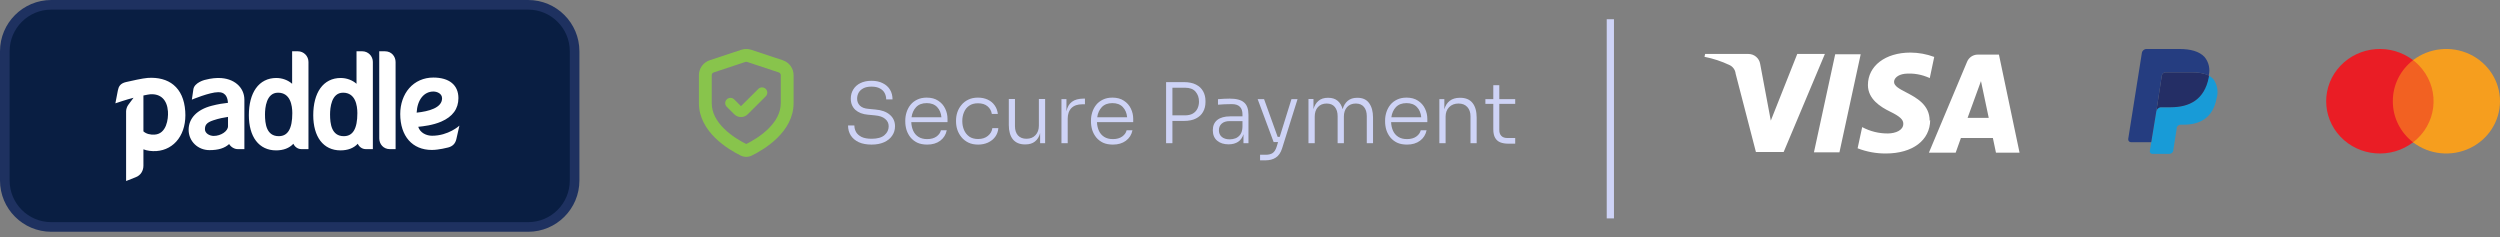 <svg xmlns="http://www.w3.org/2000/svg" width="390" height="37" viewBox="0 0 390 37" fill="none">
<rect x="0" y="0" width="390" height="37" fill="#808080" stroke="none"/>
<path d="M379.831 9.327H372.487V22.258H379.831V9.327Z" fill="#F26122"/>
<path d="M373.283 15.793C373.269 13.299 374.434 10.937 376.441 9.385C373.006 6.757 368.072 7.139 365.107 10.262C362.142 13.385 362.142 18.201 365.107 21.324C368.072 24.447 373.006 24.829 376.441 22.2C374.434 20.649 373.269 18.287 373.283 15.793Z" fill="#EA1D25"/>
<path d="M390 15.792C389.997 18.913 388.166 21.76 385.281 23.124C382.397 24.488 378.965 24.131 376.441 22.205C380.076 19.42 380.705 14.297 377.848 10.757C377.438 10.244 376.966 9.782 376.441 9.381C378.965 7.454 382.397 7.097 385.281 8.461C388.166 9.826 389.997 12.672 390 15.792Z" fill="#F69E1E"/>
<path fill-rule="evenodd" clip-rule="evenodd" d="M301.026 18.851C301.036 16.331 298.952 15.242 297.334 14.396C296.31 13.862 295.473 13.424 295.473 12.784C295.473 12.237 296.003 11.659 297.131 11.51C298.472 11.378 299.825 11.612 301.042 12.188L301.739 8.881C300.552 8.437 299.294 8.208 298.026 8.203C294.114 8.203 291.395 10.286 291.395 13.263C291.395 15.462 293.368 16.686 294.86 17.413C296.352 18.141 296.932 18.653 296.915 19.314C296.915 20.34 295.689 20.802 294.545 20.82C293.134 20.837 291.742 20.496 290.5 19.827L289.787 23.134C291.192 23.681 292.689 23.956 294.197 23.944C298.357 23.944 301.093 21.894 301.109 18.719L301.026 18.851ZM290.268 8.468L286.953 23.763H282.975L286.29 8.468H290.268ZM306.944 18.388L309.032 12.651L310.243 18.388H306.944ZM315.05 23.813H311.37L310.889 21.531H305.9L305.087 23.813H300.91L306.861 9.642C307.135 8.967 307.788 8.524 308.519 8.518H311.834L315.05 23.813ZM278.25 23.713L284.682 8.418H280.372L276.245 18.818L274.587 9.973C274.44 9.073 273.66 8.415 272.747 8.418H266.001L265.901 8.864C267.254 9.129 268.569 9.562 269.813 10.154C270.343 10.402 270.702 10.912 270.758 11.494L273.924 23.713H278.25Z" fill="white"/>
<path d="M344.554 11.796L344.505 12.099C343.831 15.535 341.521 16.73 338.578 16.73H337.082C336.722 16.729 336.415 16.989 336.359 17.343L335.594 22.186L335.373 23.56C335.356 23.671 335.388 23.782 335.46 23.867C335.533 23.951 335.639 24.001 335.751 24.002H338.414C338.73 24.002 338.998 23.773 339.047 23.462V23.331L339.548 20.166V19.994C339.593 19.684 339.859 19.454 340.173 19.453H340.609C343.182 19.453 345.204 18.415 345.787 15.363C346.103 14.32 345.909 13.19 345.261 12.312C345.056 12.102 344.817 11.928 344.554 11.796Z" fill="#189BD7"/>
<path d="M343.847 11.518L343.535 11.436L343.189 11.371C342.754 11.306 342.314 11.276 341.874 11.281H337.863C337.769 11.278 337.676 11.298 337.591 11.338C337.401 11.427 337.268 11.605 337.238 11.813L336.416 17.187V17.343C336.472 16.989 336.78 16.729 337.139 16.729H338.635C341.578 16.729 343.888 15.535 344.562 12.099L344.611 11.796C344.435 11.705 344.25 11.629 344.061 11.567L343.847 11.518Z" fill="#242E65"/>
<path d="M337.238 11.813C337.268 11.606 337.401 11.427 337.592 11.338C337.676 11.298 337.769 11.278 337.863 11.281H341.874C342.315 11.276 342.754 11.306 343.19 11.371L343.535 11.437L343.847 11.518L344.004 11.567C344.193 11.629 344.377 11.705 344.554 11.796C344.822 10.774 344.577 9.687 343.897 8.876C343.075 8.009 341.726 7.641 339.967 7.641H334.854C334.494 7.64 334.188 7.9 334.131 8.254L332.002 21.679C331.983 21.805 332.02 21.934 332.104 22.031C332.187 22.128 332.309 22.185 332.437 22.186H335.594L336.416 17.188L337.238 11.813Z" fill="#253D80"/>
<path fill-rule="evenodd" clip-rule="evenodd" d="M111.343 11.298L111.343 11.298L116.266 9.665L116.266 9.665C116.363 9.633 116.467 9.633 116.564 9.665L116.564 9.665L121.487 11.298L121.487 11.298C121.679 11.362 121.8 11.537 121.8 11.724V16.083C121.8 17.6 121.038 18.924 119.871 20.073C118.708 21.219 117.299 22.027 116.415 22.463C115.531 22.027 114.122 21.219 112.959 20.073C111.792 18.924 111.03 17.6 111.03 16.083V11.724C111.03 11.537 111.151 11.362 111.343 11.298ZM123.8 11.724C123.8 10.669 123.122 9.733 122.117 9.4L117.194 7.767C116.688 7.599 116.142 7.599 115.637 7.767L110.713 9.4C109.708 9.733 109.03 10.669 109.03 11.724V16.083C109.03 20.576 113.592 23.303 115.545 24.265C116.097 24.536 116.733 24.536 117.285 24.265C119.238 23.303 123.8 20.576 123.8 16.083V11.724ZM119.457 15.027C119.777 14.708 119.777 14.191 119.457 13.872C119.137 13.553 118.617 13.553 118.297 13.872L115.594 16.561L114.534 15.505C114.213 15.186 113.694 15.186 113.373 15.505C113.053 15.824 113.053 16.341 113.373 16.66L114.55 17.831C115.127 18.405 116.062 18.405 116.639 17.831L119.457 15.027Z" fill="#88C44C"/>
<path d="M135.972 22.556C135.175 22.556 134.504 22.431 133.958 22.18C133.412 21.92 132.996 21.564 132.71 21.114C132.433 20.664 132.295 20.148 132.295 19.568H133.282C133.282 19.932 133.369 20.274 133.542 20.594C133.724 20.906 134.01 21.162 134.4 21.361C134.798 21.552 135.322 21.647 135.972 21.647C136.873 21.647 137.54 21.461 137.973 21.088C138.414 20.707 138.635 20.244 138.635 19.698C138.635 19.239 138.453 18.858 138.09 18.554C137.735 18.243 137.197 18.056 136.478 17.996L135.387 17.892C134.573 17.823 133.923 17.571 133.438 17.138C132.962 16.696 132.723 16.116 132.723 15.397C132.723 14.851 132.853 14.371 133.113 13.955C133.373 13.53 133.741 13.201 134.218 12.967C134.703 12.725 135.283 12.604 135.959 12.604C136.643 12.604 137.228 12.729 137.713 12.98C138.207 13.223 138.583 13.561 138.843 13.994C139.103 14.427 139.233 14.929 139.233 15.501H138.246C138.246 15.155 138.168 14.83 138.012 14.527C137.856 14.223 137.609 13.981 137.271 13.799C136.933 13.608 136.496 13.513 135.959 13.513C135.439 13.513 135.015 13.6 134.685 13.773C134.356 13.946 134.109 14.176 133.945 14.461C133.789 14.747 133.711 15.059 133.711 15.397C133.711 15.83 133.858 16.194 134.153 16.488C134.456 16.774 134.898 16.939 135.478 16.982L136.569 17.086C137.531 17.164 138.28 17.437 138.817 17.905C139.354 18.364 139.623 18.962 139.623 19.698C139.623 20.252 139.471 20.746 139.168 21.179C138.874 21.612 138.453 21.95 137.908 22.192C137.362 22.435 136.717 22.556 135.972 22.556Z" fill="#CED3F6"/>
<path d="M144.642 22.556C144.044 22.556 143.529 22.457 143.095 22.258C142.671 22.05 142.32 21.777 142.043 21.439C141.766 21.092 141.558 20.707 141.419 20.282C141.289 19.849 141.224 19.412 141.224 18.97V18.788C141.224 18.346 141.294 17.913 141.432 17.489C141.571 17.064 141.775 16.683 142.043 16.346C142.32 16.008 142.667 15.739 143.083 15.54C143.507 15.332 144.001 15.228 144.564 15.228C145.283 15.228 145.88 15.388 146.357 15.709C146.842 16.021 147.206 16.432 147.448 16.943C147.691 17.446 147.812 17.978 147.812 18.541V19.048H142.16C142.177 19.542 142.277 19.992 142.459 20.399C142.641 20.798 142.914 21.114 143.277 21.348C143.641 21.582 144.096 21.699 144.642 21.699C145.239 21.699 145.724 21.564 146.097 21.296C146.469 21.027 146.699 20.703 146.786 20.322H147.695C147.556 21.006 147.214 21.552 146.669 21.959C146.132 22.357 145.456 22.556 144.642 22.556ZM144.564 16.086C143.862 16.086 143.312 16.294 142.914 16.709C142.524 17.125 142.286 17.654 142.199 18.294H146.864C146.803 17.636 146.578 17.104 146.188 16.696C145.798 16.289 145.257 16.086 144.564 16.086Z" fill="#CED3F6"/>
<path d="M152.585 22.556C152.005 22.556 151.498 22.452 151.065 22.244C150.641 22.037 150.286 21.759 150 21.413C149.714 21.066 149.497 20.681 149.35 20.256C149.212 19.832 149.142 19.403 149.142 18.97V18.788C149.142 18.346 149.212 17.918 149.35 17.502C149.497 17.078 149.714 16.696 150 16.359C150.286 16.012 150.641 15.739 151.065 15.54C151.49 15.332 151.988 15.228 152.559 15.228C153.131 15.228 153.638 15.332 154.08 15.54C154.53 15.748 154.89 16.042 155.158 16.424C155.435 16.805 155.604 17.255 155.665 17.775H154.729C154.651 17.29 154.426 16.891 154.054 16.579C153.69 16.268 153.192 16.112 152.559 16.112C152.014 16.112 151.559 16.237 151.195 16.488C150.84 16.731 150.571 17.064 150.39 17.489C150.208 17.905 150.117 18.368 150.117 18.879C150.117 19.39 150.208 19.858 150.39 20.282C150.571 20.707 150.844 21.049 151.208 21.309C151.572 21.56 152.031 21.686 152.585 21.686C153.209 21.686 153.72 21.521 154.119 21.192C154.526 20.854 154.755 20.451 154.807 19.984H155.743C155.699 20.503 155.535 20.958 155.249 21.348C154.963 21.729 154.586 22.028 154.119 22.244C153.66 22.452 153.148 22.556 152.585 22.556Z" fill="#CED3F6"/>
<path d="M159.907 22.53C159.076 22.53 158.443 22.266 158.01 21.738C157.586 21.201 157.374 20.456 157.374 19.503V15.449H158.335V19.698C158.335 20.296 158.491 20.772 158.803 21.127C159.123 21.474 159.565 21.647 160.128 21.647C160.717 21.647 161.185 21.461 161.531 21.088C161.887 20.716 162.064 20.218 162.064 19.594V15.449H163.039V22.335H162.259V20.763C162.112 21.326 161.843 21.764 161.453 22.076C161.072 22.379 160.57 22.53 159.946 22.53H159.907Z" fill="#CED3F6"/>
<path d="M165.587 22.335V15.462H166.366V17.385C166.609 16.051 167.497 15.384 169.03 15.384H169.251V16.268H168.848C168.103 16.268 167.536 16.462 167.146 16.852C166.756 17.242 166.561 17.805 166.561 18.541V22.335H165.587Z" fill="#CED3F6"/>
<path d="M173.61 22.556C173.012 22.556 172.497 22.457 172.064 22.258C171.639 22.05 171.289 21.777 171.011 21.439C170.734 21.092 170.526 20.707 170.388 20.282C170.258 19.849 170.193 19.412 170.193 18.97V18.788C170.193 18.346 170.262 17.913 170.401 17.489C170.539 17.064 170.743 16.683 171.011 16.346C171.289 16.008 171.635 15.739 172.051 15.54C172.475 15.332 172.969 15.228 173.532 15.228C174.251 15.228 174.849 15.388 175.325 15.709C175.81 16.021 176.174 16.432 176.417 16.943C176.659 17.446 176.78 17.978 176.78 18.541V19.048H171.128C171.146 19.542 171.245 19.992 171.427 20.399C171.609 20.798 171.882 21.114 172.246 21.348C172.609 21.582 173.064 21.699 173.61 21.699C174.208 21.699 174.693 21.564 175.065 21.296C175.438 21.027 175.667 20.703 175.754 20.322H176.663C176.525 21.006 176.183 21.552 175.637 21.959C175.1 22.357 174.424 22.556 173.61 22.556ZM173.532 16.086C172.83 16.086 172.28 16.294 171.882 16.709C171.492 17.125 171.254 17.654 171.167 18.294H175.832C175.771 17.636 175.546 17.104 175.156 16.696C174.766 16.289 174.225 16.086 173.532 16.086Z" fill="#CED3F6"/>
<path d="M181.91 22.335V12.811H184.677C185.44 12.811 186.068 12.937 186.561 13.188C187.064 13.439 187.436 13.786 187.679 14.228C187.93 14.669 188.055 15.176 188.055 15.748V15.93C188.055 16.502 187.93 17.008 187.679 17.45C187.436 17.892 187.064 18.238 186.561 18.489C186.068 18.741 185.44 18.866 184.677 18.866H182.897V22.335H181.91ZM184.846 13.682H182.897V17.996H184.846C185.357 17.996 185.773 17.9 186.094 17.71C186.414 17.519 186.652 17.259 186.808 16.93C186.964 16.601 187.042 16.237 187.042 15.839C187.042 15.232 186.864 14.721 186.509 14.306C186.163 13.89 185.608 13.682 184.846 13.682Z" fill="#CED3F6"/>
<path d="M191.655 22.517C190.919 22.517 190.325 22.327 189.875 21.946C189.424 21.564 189.199 21.019 189.199 20.308C189.199 19.616 189.433 19.083 189.901 18.71C190.377 18.338 191.044 18.152 191.902 18.152H193.825V17.827C193.825 17.316 193.691 16.926 193.422 16.657C193.153 16.38 192.738 16.242 192.175 16.242C191.785 16.242 191.395 16.25 191.005 16.268C190.615 16.285 190.282 16.307 190.005 16.333V15.475C190.282 15.449 190.581 15.427 190.901 15.41C191.222 15.393 191.529 15.384 191.824 15.384C192.872 15.384 193.621 15.583 194.072 15.982C194.531 16.372 194.76 17.017 194.76 17.918V22.335H193.981V20.932C193.825 21.461 193.543 21.859 193.136 22.128C192.738 22.387 192.244 22.517 191.655 22.517ZM191.837 21.738C192.157 21.738 192.465 21.681 192.759 21.569C193.054 21.448 193.301 21.248 193.5 20.971C193.699 20.685 193.807 20.296 193.825 19.802V18.892H191.837C191.291 18.892 190.871 19.026 190.576 19.295C190.291 19.555 190.148 19.897 190.148 20.322C190.148 20.755 190.299 21.101 190.602 21.361C190.906 21.612 191.317 21.738 191.837 21.738Z" fill="#CED3F6"/>
<path d="M196.571 25.012V24.142H197.455C197.905 24.142 198.26 24.055 198.52 23.882C198.789 23.708 199.001 23.379 199.157 22.894L199.378 22.166H198.689L196.194 15.462H197.195L199.313 21.348H199.637L201.469 15.462H202.418L200.001 23.167C199.793 23.825 199.469 24.297 199.027 24.583C198.594 24.869 198.052 25.012 197.403 25.012H196.571Z" fill="#CED3F6"/>
<path d="M204.122 22.335V15.449H204.902V17.034C205.049 16.48 205.309 16.047 205.682 15.735C206.054 15.414 206.548 15.254 207.163 15.254H207.202C207.808 15.254 208.298 15.41 208.67 15.722C209.043 16.034 209.302 16.471 209.45 17.034C209.606 16.48 209.87 16.047 210.242 15.735C210.623 15.414 211.117 15.254 211.723 15.254H211.762C212.577 15.254 213.183 15.531 213.581 16.086C213.989 16.64 214.192 17.394 214.192 18.346V22.335H213.218V18.126C213.218 17.519 213.07 17.038 212.776 16.683C212.481 16.328 212.057 16.151 211.503 16.151C210.931 16.151 210.476 16.337 210.138 16.709C209.809 17.082 209.645 17.576 209.645 18.191V22.335H208.67V18.126C208.67 17.519 208.523 17.038 208.228 16.683C207.934 16.328 207.509 16.151 206.955 16.151C206.383 16.151 205.928 16.337 205.591 16.709C205.261 17.082 205.097 17.576 205.097 18.191V22.335H204.122Z" fill="#CED3F6"/>
<path d="M219.492 22.556C218.895 22.556 218.379 22.457 217.946 22.258C217.522 22.05 217.171 21.777 216.894 21.439C216.616 21.092 216.409 20.707 216.27 20.282C216.14 19.849 216.075 19.412 216.075 18.97V18.788C216.075 18.346 216.144 17.913 216.283 17.489C216.422 17.064 216.625 16.683 216.894 16.346C217.171 16.008 217.517 15.739 217.933 15.54C218.358 15.332 218.851 15.228 219.414 15.228C220.133 15.228 220.731 15.388 221.207 15.709C221.692 16.021 222.056 16.432 222.299 16.943C222.541 17.446 222.663 17.978 222.663 18.541V19.048H217.011C217.028 19.542 217.128 19.992 217.309 20.399C217.491 20.798 217.764 21.114 218.128 21.348C218.492 21.582 218.947 21.699 219.492 21.699C220.09 21.699 220.575 21.564 220.948 21.296C221.32 21.027 221.55 20.703 221.636 20.322H222.546C222.407 21.006 222.065 21.552 221.519 21.959C220.982 22.357 220.307 22.556 219.492 22.556ZM219.414 16.086C218.713 16.086 218.163 16.294 217.764 16.709C217.374 17.125 217.136 17.654 217.05 18.294H221.714C221.653 17.636 221.428 17.104 221.038 16.696C220.649 16.289 220.107 16.086 219.414 16.086Z" fill="#CED3F6"/>
<path d="M224.539 22.335V15.462H225.318V17.06C225.474 16.488 225.751 16.047 226.15 15.735C226.557 15.414 227.09 15.254 227.748 15.254H227.787C228.653 15.254 229.298 15.527 229.723 16.073C230.147 16.61 230.359 17.368 230.359 18.346V22.335H229.398V18.139C229.398 17.541 229.233 17.06 228.904 16.696C228.575 16.333 228.116 16.151 227.527 16.151C226.921 16.151 226.431 16.341 226.059 16.722C225.695 17.095 225.513 17.589 225.513 18.204V22.335H224.539Z" fill="#CED3F6"/>
<path d="M235.281 22.413C234.813 22.413 234.402 22.344 234.047 22.206C233.7 22.067 233.431 21.833 233.241 21.504C233.05 21.175 232.955 20.724 232.955 20.153V16.203H231.721V15.462H232.955V13.292H233.891V15.462H236.372V16.203H233.891V20.296C233.891 20.685 233.999 20.988 234.215 21.205C234.432 21.422 234.739 21.53 235.138 21.53H236.372V22.413H235.281Z" fill="#CED3F6"/>
<rect x="250.649" y="3" width="1.13" height="31.071" fill="#CED3F6"/>
<path d="M0.75 8C0.75 3.996 3.996 0.75 8 0.75H82.388C86.392 0.75 89.638 3.996 89.638 8V28.155C89.638 32.159 86.392 35.405 82.388 35.405H8C3.996 35.405 0.75 32.159 0.75 28.155V8Z" fill="#091E42" stroke="#1E3160" stroke-width="1.5"/>
<path fill-rule="evenodd" clip-rule="evenodd" d="M27.068 13.236C26.069 12.414 24.672 12.04 23.028 12.156C22.277 12.209 20.522 12.604 19.664 12.8C18.749 13.009 18.501 13.512 18.384 14.122L18 16.12C18 16.12 19.753 15.515 20.834 15.251L20 16.372C19.813 16.624 19.671 17.053 19.671 17.369V28.239L21.149 27.655C21.992 27.347 22.374 26.588 22.374 25.845V23.293C22.948 23.519 23.666 23.617 24.42 23.564C25.802 23.466 27.009 22.802 27.818 21.693C28.643 20.561 29.017 19.059 28.898 17.348C28.771 15.514 28.155 14.131 27.068 13.236ZM58.166 23.262H57.042C56.512 23.262 56.018 22.908 55.814 22.425C55.171 23.112 54.263 23.459 53.106 23.459C51.804 23.459 50.723 22.945 49.98 21.973C49.252 21.019 48.867 19.636 48.867 17.973C48.867 16.237 49.246 14.786 49.964 13.777C50.714 12.723 51.814 12.165 53.145 12.165C54.084 12.165 54.982 12.505 55.617 13.072V8H56.517C57.426 8 58.166 8.745 58.166 9.662V23.262ZM48.121 23.262H46.997C46.467 23.262 45.973 22.908 45.769 22.425C45.125 23.112 44.218 23.459 43.061 23.459C41.759 23.459 40.678 22.945 39.935 21.973C39.207 21.019 38.822 19.636 38.822 17.973C38.822 16.237 39.201 14.786 39.919 13.777C40.669 12.723 41.769 12.165 43.1 12.165C44.039 12.165 44.937 12.505 45.572 13.072V8H46.471C47.381 8 48.121 8.745 48.121 9.662V23.262ZM29.931 15.544C29.931 15.544 32.699 14.381 34.042 14.381C34.4 14.381 35.455 14.381 35.561 16.041C34.934 16.101 33.994 16.246 33.034 16.498C30.741 17.088 29.426 18.455 29.426 20.249C29.426 22.027 30.856 23.42 32.681 23.42C34.061 23.42 35.03 23.124 35.746 22.472C36.019 22.932 36.554 23.263 37.08 23.263H38.124V15.556C38.124 13.591 36.462 12.167 34.12 12.167C34.12 12.167 33.877 12.167 33.875 12.169C33.875 12.169 33.06 12.165 31.909 12.476C31.909 12.476 30.32 12.885 30.166 13.927C30.012 14.969 29.93 15.544 29.93 15.544L29.931 15.544ZM67.403 21.176C66.534 21.176 65.543 20.737 65.243 19.781C66.043 19.703 67.522 19.536 68.83 18.973C70.61 18.207 71.513 16.974 71.513 15.309C71.513 13.268 70.085 12.098 67.597 12.098C66.106 12.098 64.769 12.688 63.834 13.758C62.933 14.789 62.437 16.218 62.437 17.784C62.437 21.243 64.325 23.392 67.364 23.392C68.439 23.392 69.84 23.026 69.895 23.012C70.608 22.833 71.032 22.404 71.192 21.698L71.668 19.598C71.668 19.598 69.972 21.176 67.403 21.176ZM61.713 16.029C61.712 12.896 61.711 9.684 61.711 9.679C61.711 8.798 61.075 8.001 60.058 8.001L59.16 8C59.16 8 59.162 11.659 59.163 15.236C59.164 18.369 59.165 21.582 59.165 21.587C59.165 22.467 59.8 23.265 60.818 23.265L61.714 23.265C61.714 23.265 61.713 19.607 61.713 16.029ZM55.748 17.655C55.748 20.07 55.058 21.243 53.638 21.243C51.711 21.243 51.489 19.308 51.489 17.852C51.489 16.832 51.687 14.46 53.521 14.46C55.459 14.46 55.748 16.462 55.748 17.655ZM45.599 17.655C45.599 20.07 44.909 21.243 43.488 21.243C41.562 21.243 41.339 19.308 41.339 17.852C41.339 16.832 41.537 14.46 43.372 14.46C45.31 14.46 45.599 16.462 45.599 17.655ZM35.569 19.698C35.569 20.458 34.466 21.204 33.342 21.204C32.679 21.204 31.97 20.789 31.97 20.17C31.97 19.551 32.184 19.123 33.281 18.767C34.124 18.483 34.898 18.335 35.569 18.237V19.698ZM24.154 20.996C23.414 21.049 22.802 20.875 22.374 20.494V14.896C22.887 14.788 23.263 14.721 23.423 14.709C25.063 14.594 26.074 15.571 26.2 17.39C26.282 18.582 25.961 20.869 24.154 20.996ZM68.963 15.337C68.963 16.824 66.879 17.377 64.996 17.573C65.099 15.589 66.125 14.279 67.613 14.279C68.135 14.279 68.963 14.566 68.963 15.337Z" fill="white"/>
</svg>
